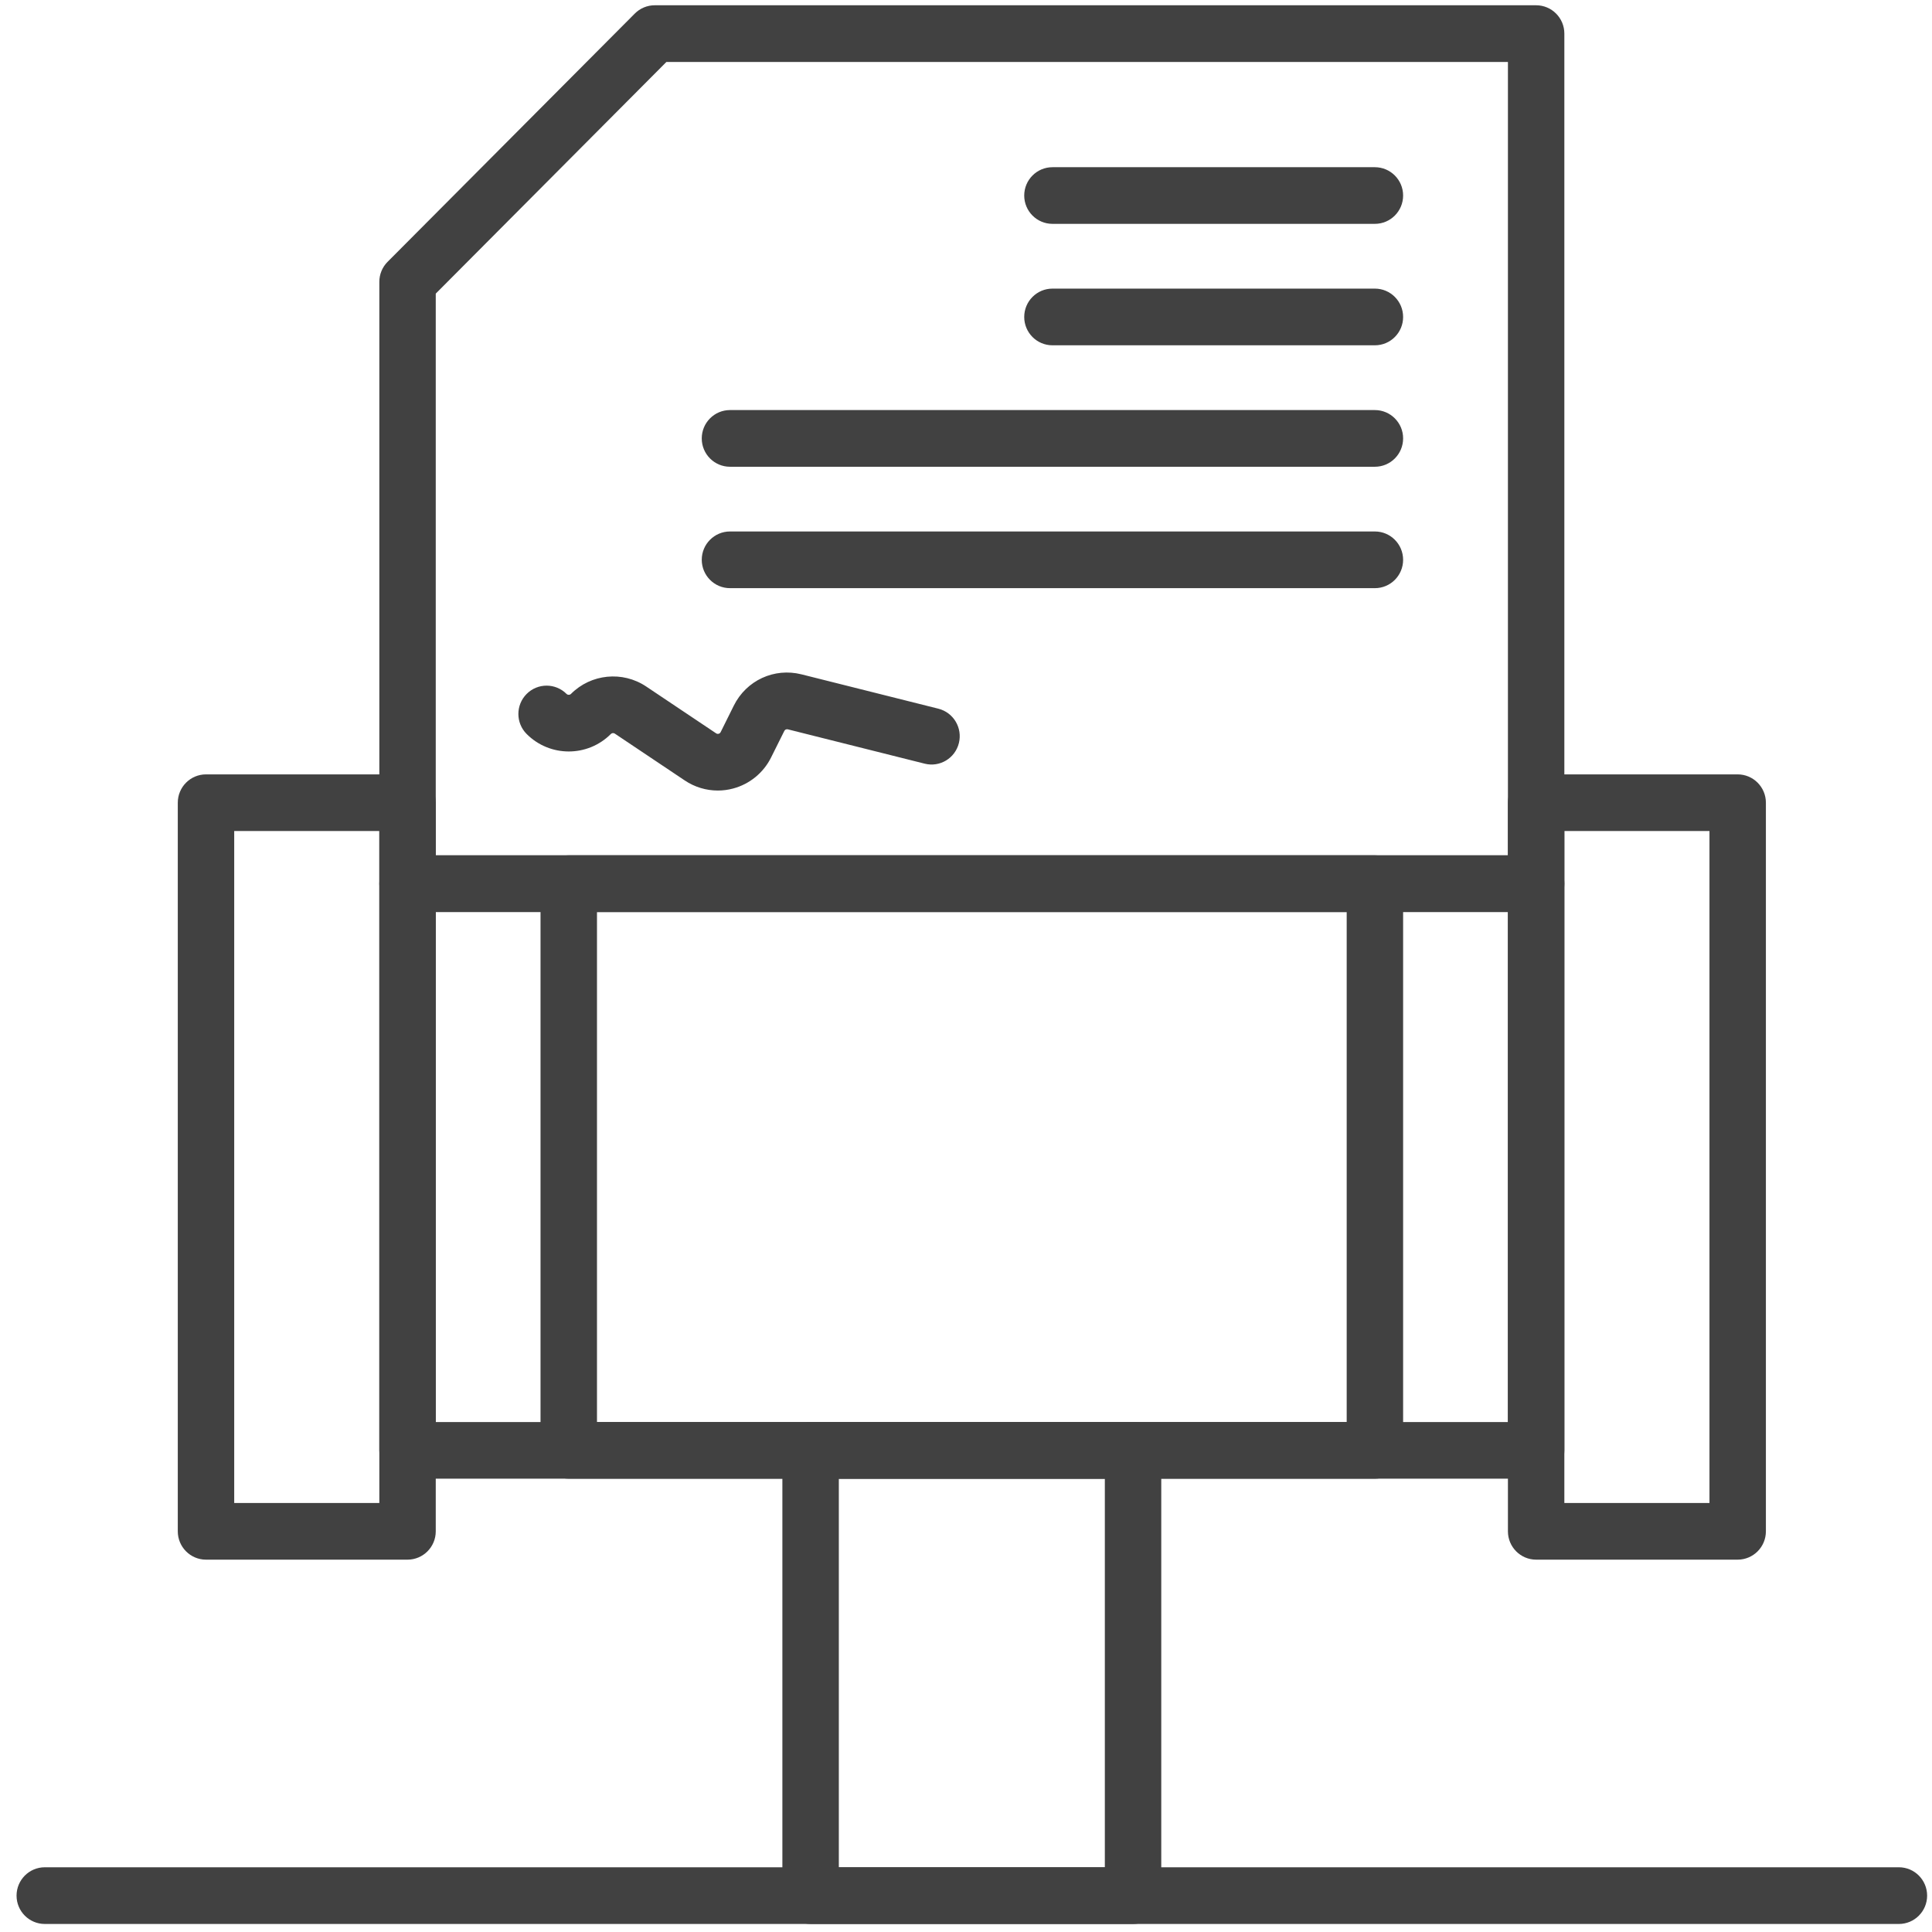 <svg width="44" height="44" viewBox="0 0 44 44" fill="none" xmlns="http://www.w3.org/2000/svg">
<path d="M9.281 33.676H34.984C35.339 33.676 35.627 33.388 35.627 33.031V20.125C35.627 19.768 35.339 19.48 34.984 19.48H9.281C8.926 19.48 8.639 19.768 8.639 20.125V33.031C8.639 33.388 8.926 33.676 9.281 33.676ZM34.342 32.386H9.924V20.77H34.342V32.386Z" fill="#414141"/>
<path d="M12.953 33.676H31.312C31.667 33.676 31.955 33.388 31.955 33.031V20.125C31.955 19.768 31.667 19.48 31.312 19.48H12.953C12.598 19.48 12.31 19.768 12.31 20.125V33.031C12.31 33.388 12.598 33.676 12.953 33.676ZM30.67 32.386H13.596V20.77H30.67V32.386Z" fill="#414141"/>
<path d="M18.461 43.817H25.805C26.16 43.817 26.447 43.528 26.447 43.172V33.031C26.447 32.675 26.16 32.386 25.805 32.386H18.461C18.106 32.386 17.818 32.675 17.818 33.031V43.172C17.818 43.528 18.106 43.817 18.461 43.817ZM25.162 42.526H19.104V33.676H25.162V42.526Z" fill="#414141"/>
<path d="M4.691 35.52H9.281C9.636 35.52 9.924 35.231 9.924 34.875V18.281C9.924 17.925 9.636 17.636 9.281 17.636H4.691C4.337 17.636 4.049 17.925 4.049 18.281V34.875C4.049 35.231 4.337 35.52 4.691 35.52ZM8.639 34.23H5.334V18.926H8.639V34.23Z" fill="#414141"/>
<path d="M34.984 35.52H39.574C39.929 35.52 40.217 35.231 40.217 34.875V18.281C40.217 17.925 39.929 17.636 39.574 17.636H34.984C34.63 17.636 34.342 17.925 34.342 18.281V34.875C34.342 35.231 34.63 35.52 34.984 35.52ZM38.932 34.23H35.627V18.926H38.932V34.23Z" fill="#414141"/>
<path d="M9.281 20.77H34.984C35.339 20.77 35.627 20.481 35.627 20.125V0.765C35.627 0.409 35.339 0.12 34.984 0.12H14.911C14.741 0.12 14.577 0.188 14.457 0.309L8.827 5.963C8.706 6.084 8.639 6.248 8.639 6.419V20.125C8.639 20.481 8.926 20.77 9.281 20.77ZM34.342 19.48H9.924V6.687L15.177 1.411H34.342V19.48Z" fill="#414141"/>
<path d="M23.969 5.098H31.312C31.667 5.098 31.955 4.809 31.955 4.453C31.955 4.097 31.667 3.808 31.312 3.808H23.969C23.614 3.808 23.326 4.097 23.326 4.453C23.326 4.809 23.614 5.098 23.969 5.098Z" fill="#414141"/>
<path d="M23.969 7.864H31.312C31.667 7.864 31.955 7.575 31.955 7.219C31.955 6.862 31.667 6.573 31.312 6.573H23.969C23.614 6.573 23.326 6.862 23.326 7.219C23.326 7.575 23.614 7.864 23.969 7.864Z" fill="#414141"/>
<path d="M16.625 10.63H31.312C31.667 10.63 31.955 10.341 31.955 9.984C31.955 9.628 31.667 9.339 31.312 9.339H16.625C16.27 9.339 15.982 9.628 15.982 9.984C15.982 10.341 16.27 10.63 16.625 10.63Z" fill="#414141"/>
<path d="M16.625 13.395H31.312C31.667 13.395 31.955 13.106 31.955 12.75C31.955 12.393 31.667 12.104 31.312 12.104H16.625C16.27 12.104 15.982 12.393 15.982 12.75C15.982 13.106 16.27 13.395 16.625 13.395Z" fill="#414141"/>
<path d="M16.348 18.004C16.465 18.004 16.582 17.989 16.696 17.958C17.072 17.858 17.387 17.6 17.561 17.251L17.862 16.647C17.877 16.617 17.909 16.602 17.942 16.61L21.059 17.392C21.404 17.479 21.752 17.269 21.838 16.923C21.924 16.577 21.715 16.227 21.371 16.14L18.254 15.358C17.632 15.202 16.998 15.495 16.712 16.07L16.412 16.674C16.402 16.693 16.387 16.706 16.366 16.711C16.346 16.716 16.327 16.713 16.309 16.701L14.714 15.633C14.178 15.275 13.458 15.346 13.003 15.804C12.975 15.831 12.931 15.831 12.903 15.804C12.652 15.552 12.245 15.552 11.994 15.804C11.743 16.056 11.743 16.464 11.994 16.716C12.523 17.247 13.383 17.247 13.912 16.716C13.936 16.692 13.973 16.689 14.001 16.707L15.596 17.775C15.821 17.926 16.083 18.004 16.348 18.004Z" fill="#414141"/>
<path d="M1.02 43.817H43.246C43.601 43.817 43.889 43.528 43.889 43.172C43.889 42.815 43.601 42.526 43.246 42.526H1.02C0.665 42.526 0.377 42.815 0.377 43.172C0.377 43.528 0.665 43.817 1.02 43.817Z" fill="#414141"/>
</svg>
